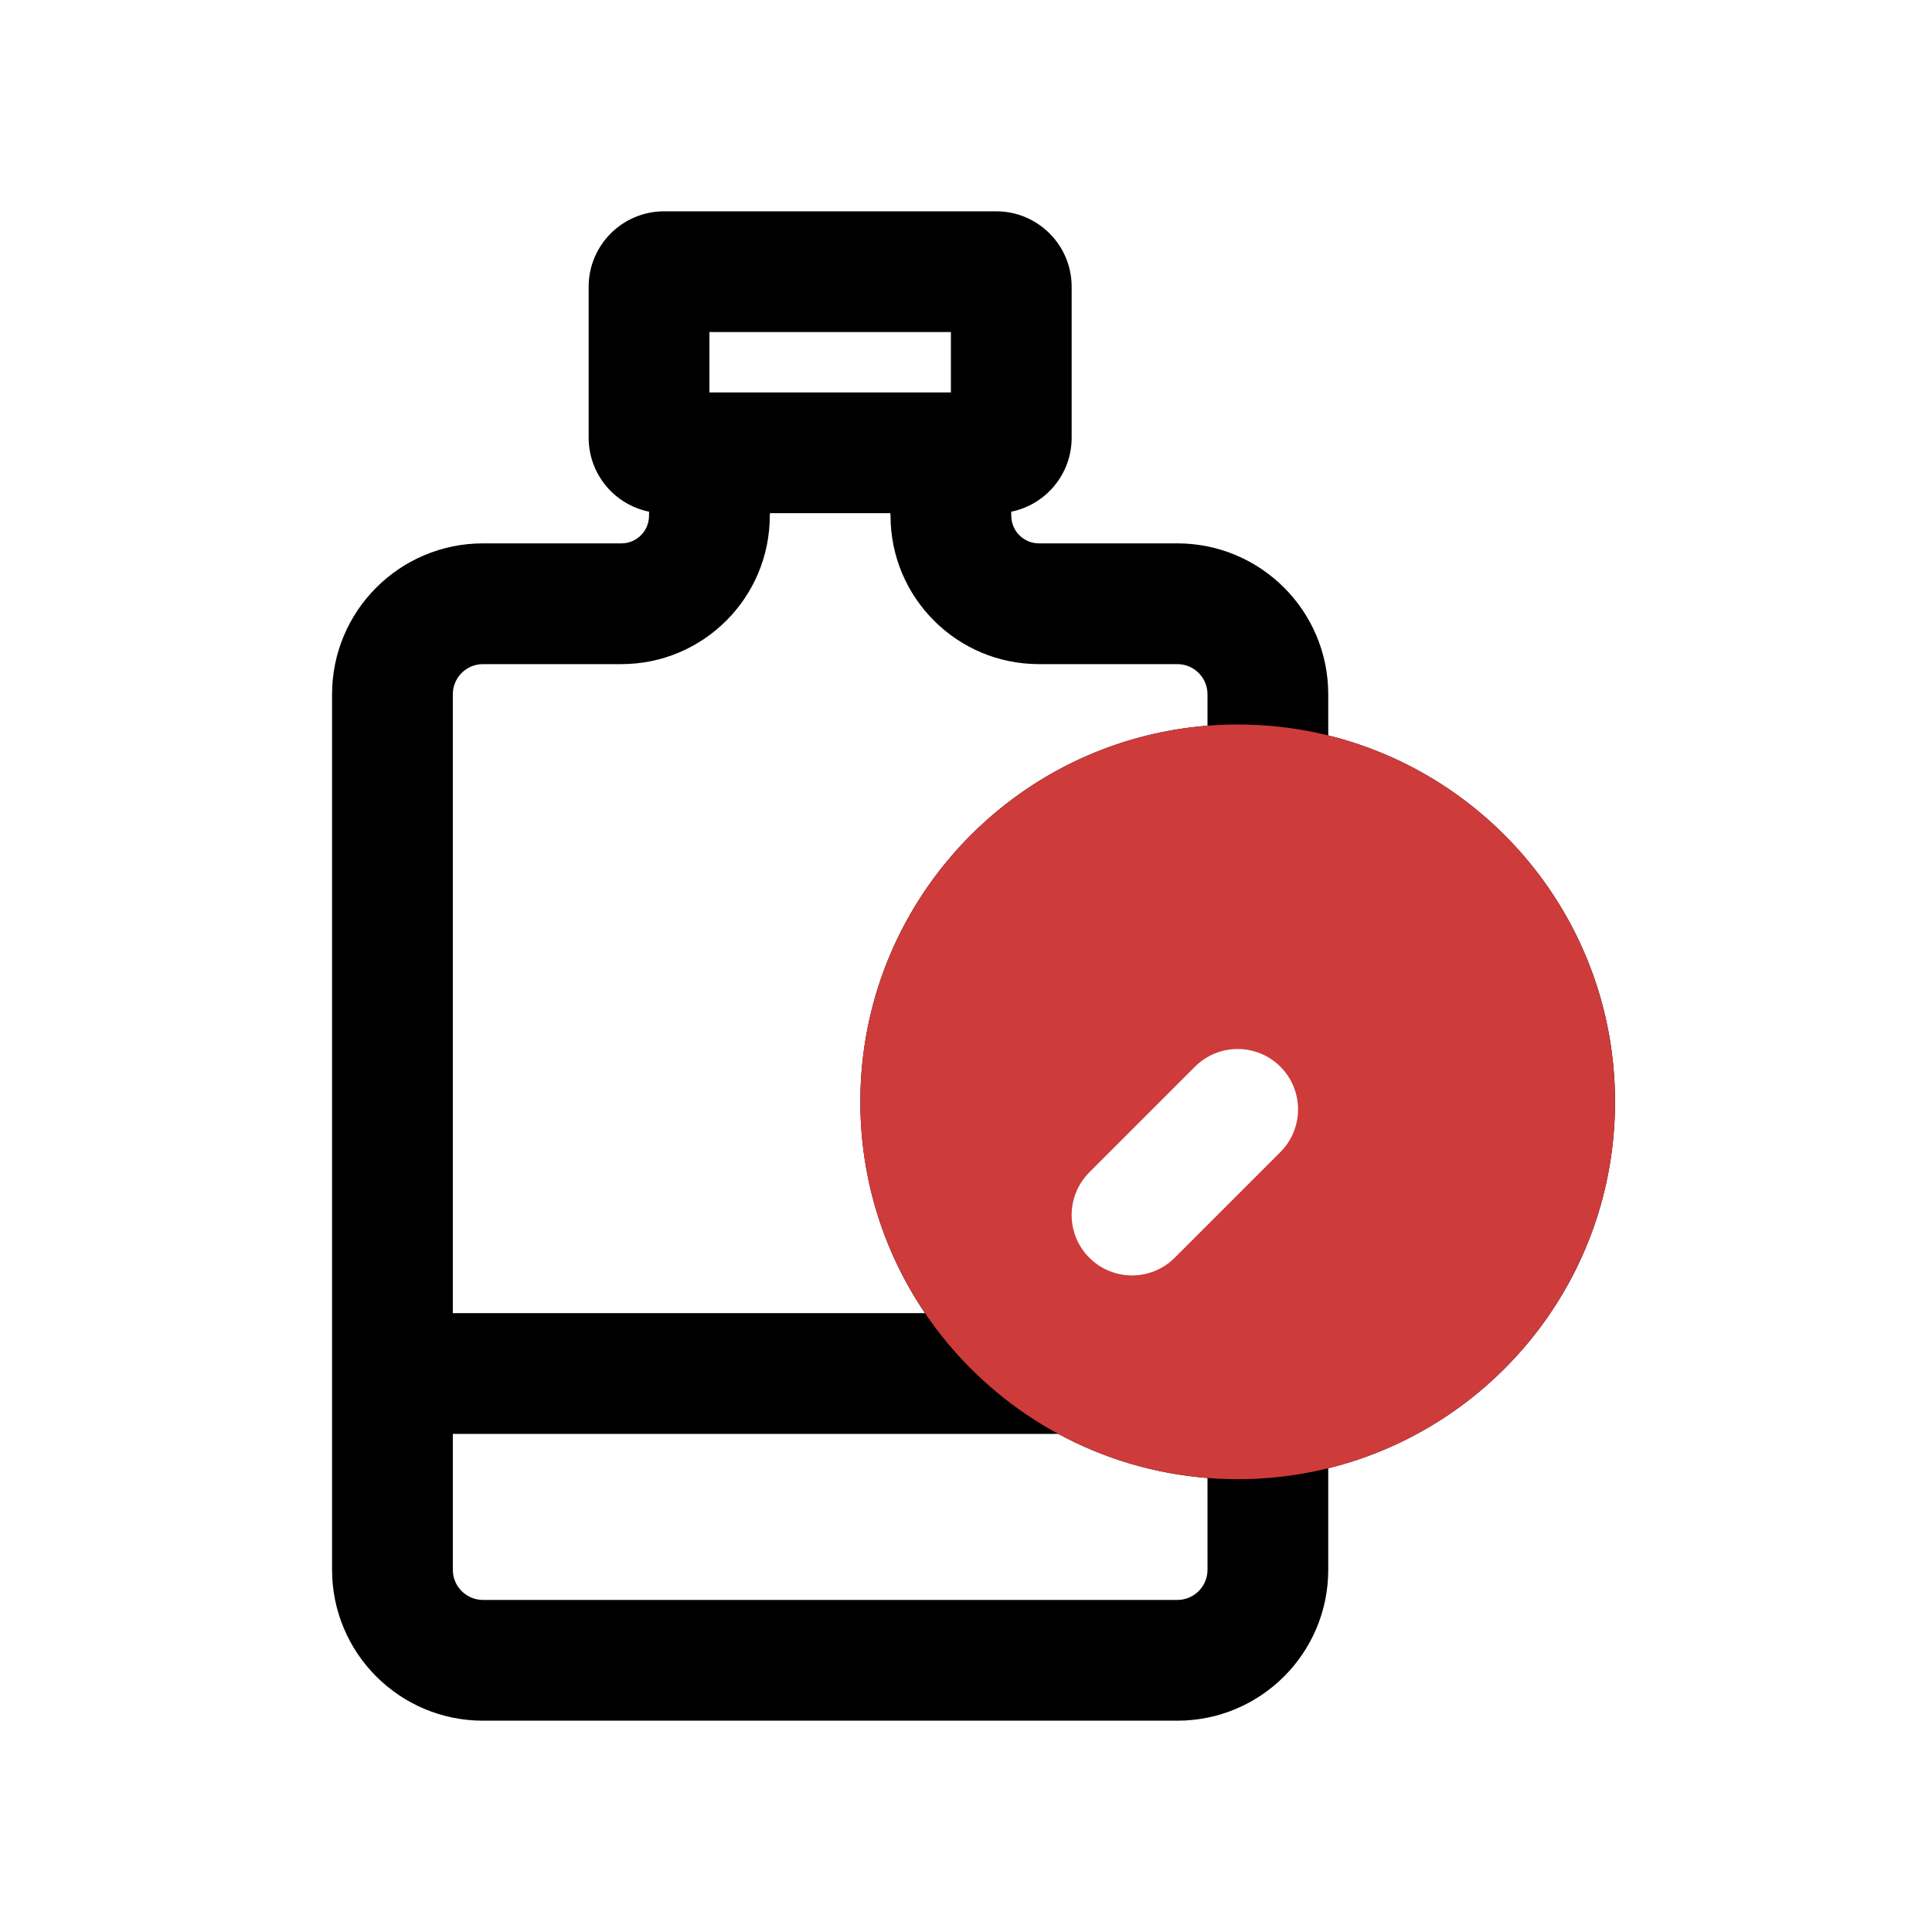<svg fill="none" height="512" viewBox="0 0 128 128" width="512" xmlns="http://www.w3.org/2000/svg"><g clip-rule="evenodd" fill-rule="evenodd"><path d="m71 19c0-2.761-2.239-5-5-5h-22c-2.761 0-5 2.239-5 5v10c0 2.42 1.72 4.439 4.004 4.901-.003.088-.004.177-.004.266 0 1.013-.821 1.833-1.833 1.833h-9.167c-5.523 0-10 4.477-10 10v58c0 5.523 4.477 10 10 10h46c5.523 0 10-4.477 10-10v-6.725c10.909-2.687 19-12.537 19-24.275s-8.091-21.588-19-24.275v-2.725c0-5.523-4.477-10-10-10h-9.167c-1.012 0-1.833-.821-1.833-1.833 0-.089-.001-.177-.004-.266 2.284-.462 4.004-2.48 4.004-4.901zm-8 7v-4h-16v4zm17 71.921c-3.556-.281-6.903-1.307-9.884-2.921h-40.115v9c0 1.105.895 2 2 2h46c1.105 0 2-.895 2-2zm-23-24.921c0 5.187 1.58 10.006 4.285 14h-31.285v-41c0-1.105.895-2 2-2h9.167c5.431 0 9.833-4.403 9.833-9.833 0-.057.004-.112.012-.167h7.976c.008.054.012.11.012.167 0 5.431 4.402 9.833 9.833 9.833h9.167c1.105 0 2 .895 2 2v2.079c-12.872 1.019-23 11.787-23 24.921zm25 17c9.389 0 17-7.611 17-17s-7.611-17-17-17-17 7.611-17 17 7.611 17 17 17z" fill="#000"/><path d="m82 98c13.807 0 25-11.193 25-25s-11.193-25-25-25-25 11.193-25 25 11.193 25 25 25zm2.828-21.672c1.562-1.562 1.562-4.095 0-5.657s-4.095-1.562-5.657 0l-7 7c-1.562 1.562-1.562 4.095 0 5.657s4.095 1.562 5.657 0z" fill="#ce3b3b"/></g></svg>
